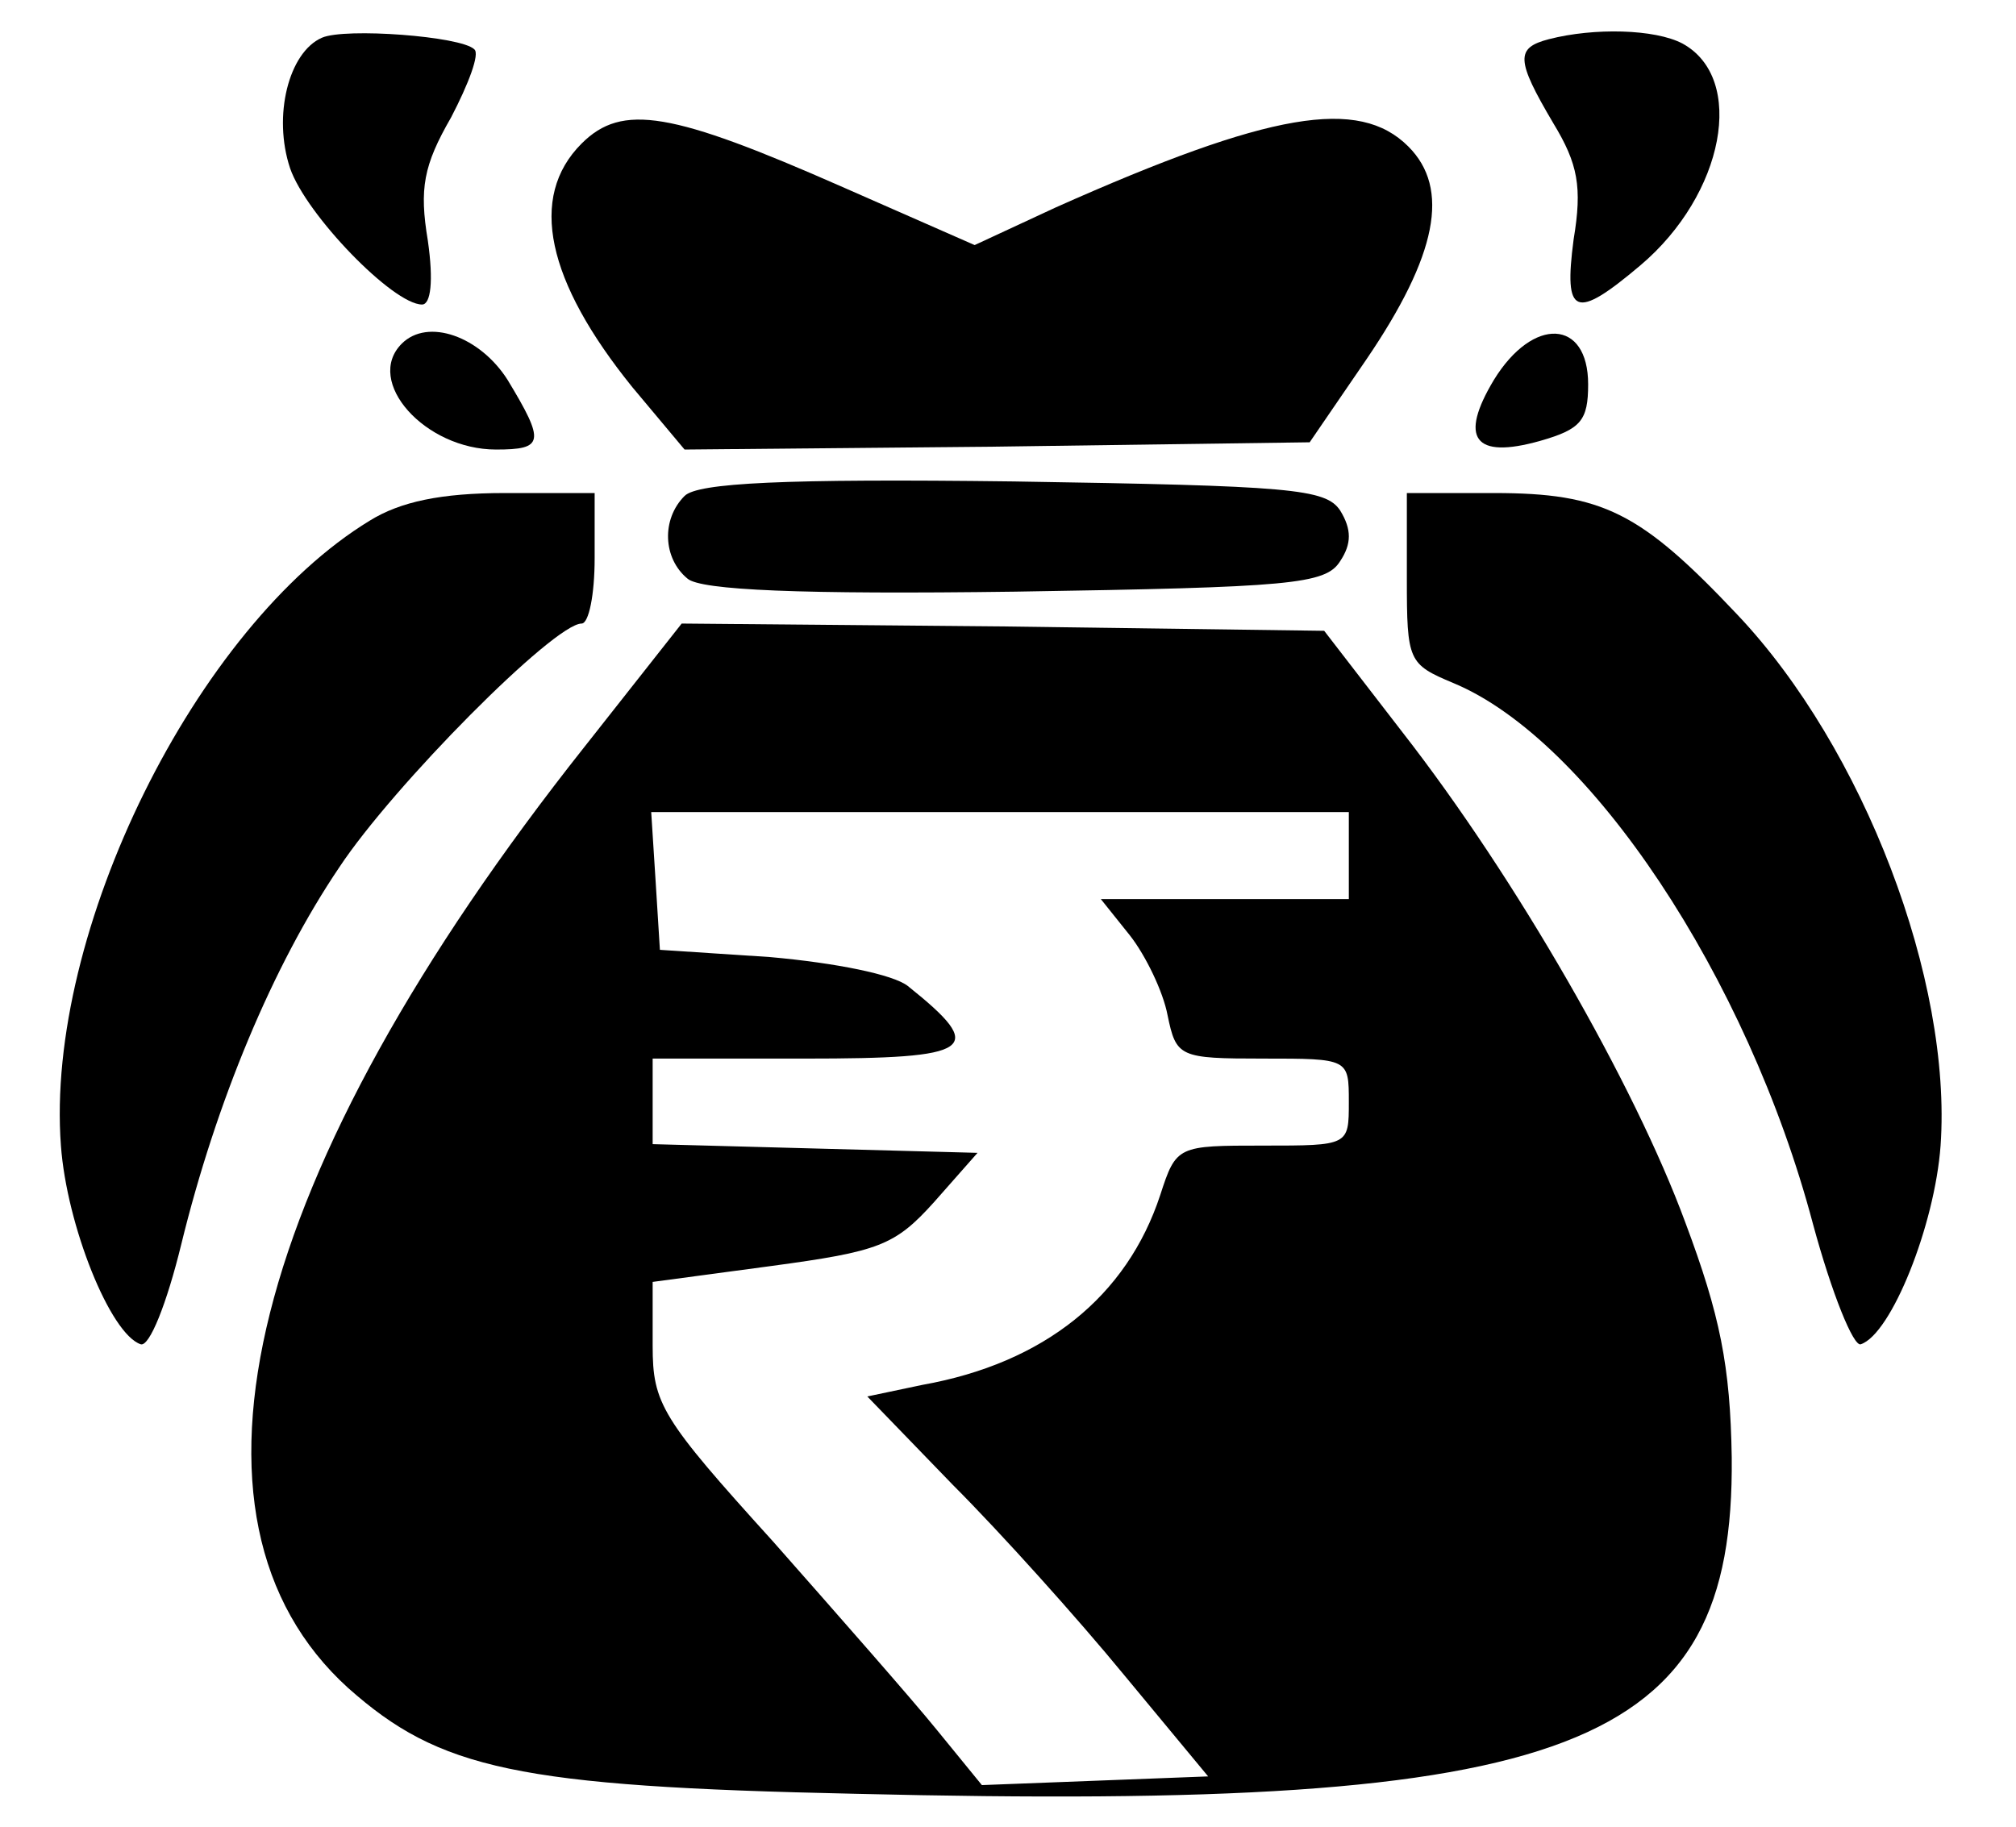 <?xml version="1.0" standalone="no"?>
<!DOCTYPE svg PUBLIC "-//W3C//DTD SVG 20010904//EN"
 "http://www.w3.org/TR/2001/REC-SVG-20010904/DTD/svg10.dtd">
<svg version="1.0" xmlns="http://www.w3.org/2000/svg"
 width="139pt" height="126pt" viewBox="0 0 139 126"
 preserveAspectRatio="xMidYMid meet">

<g transform="translate(0,126) scale(0.1,-0.1)"
fill="#000000" stroke="none">
<path d="M222 1234 c-23 -10 -34 -54 -22 -90 11 -32 71 -94 91 -94 6 0 8 16 4
44 -6 36 -3 52 16 85 12 23 20 44 16 47 -9 9 -89 15 -105 8z"/>
<path d="M1068 1233 c-23 -6 -23 -14 3 -58 17 -28 20 -44 14 -80 -7 -53 1 -56
46 -18 58 49 73 129 29 153 -19 10 -61 11 -92 3z"/>
<path d="M401 1161 c-37 -37 -24 -95 35 -168 l36 -43 215 2 216 3 39 57 c49
72 58 118 29 147 -34 34 -95 24 -243 -42 l-56 -26 -91 40 c-118 52 -152 58
-180 30z"/>
<path d="M277 1023 c-26 -26 16 -73 65 -73 33 0 34 5 8 48 -19 30 -55 43 -73
25z"/>
<path d="M1030 998 c-24 -40 -14 -55 32 -42 28 8 33 14 33 39 0 45 -38 47 -65
3z"/>
<path d="M472 918 c-16 -16 -15 -43 2 -57 9 -8 78 -11 226 -9 190 3 214 5 224
21 8 12 8 22 0 35 -10 15 -34 17 -225 20 -159 2 -218 -1 -227 -10z"/>
<path d="M255 901 c-120 -73 -224 -284 -213 -431 4 -55 34 -130 55 -137 6 -2
18 28 28 69 24 98 63 192 109 260 37 56 148 168 167 168 5 0 9 20 9 45 l0 45
-62 0 c-44 0 -72 -6 -93 -19z"/>
<path d="M970 861 c0 -57 1 -59 32 -72 94 -39 203 -203 248 -373 13 -48 28
-85 33 -83 21 7 51 82 55 137 8 114 -53 274 -140 366 -67 71 -93 84 -168 84
l-60 0 0 -59z"/>
<path d="M403 745 c-232 -293 -292 -532 -163 -649 63 -56 116 -68 350 -73 495
-12 606 30 604 232 -1 63 -8 98 -32 162 -35 95 -117 238 -195 338 l-54 70
-221 3 -222 2 -67 -85z m527 -75 l0 -30 -86 0 -85 0 20 -25 c11 -14 23 -39 26
-55 6 -29 8 -30 66 -30 59 0 59 0 59 -30 0 -30 0 -30 -59 -30 -59 0 -60 0 -71
-34 -23 -70 -80 -116 -164 -131 l-38 -8 59 -61 c33 -33 86 -92 118 -131 l58
-70 -78 -3 -78 -3 -31 38 c-17 21 -68 79 -113 130 -77 85 -83 95 -83 135 l0
44 82 11 c74 10 85 14 112 44 l30 34 -112 3 -112 3 0 29 0 30 105 0 c117 0
126 6 71 50 -10 8 -50 16 -95 20 l-76 5 -3 48 -3 47 240 0 241 0 0 -30z"/>
</g>
</svg>
